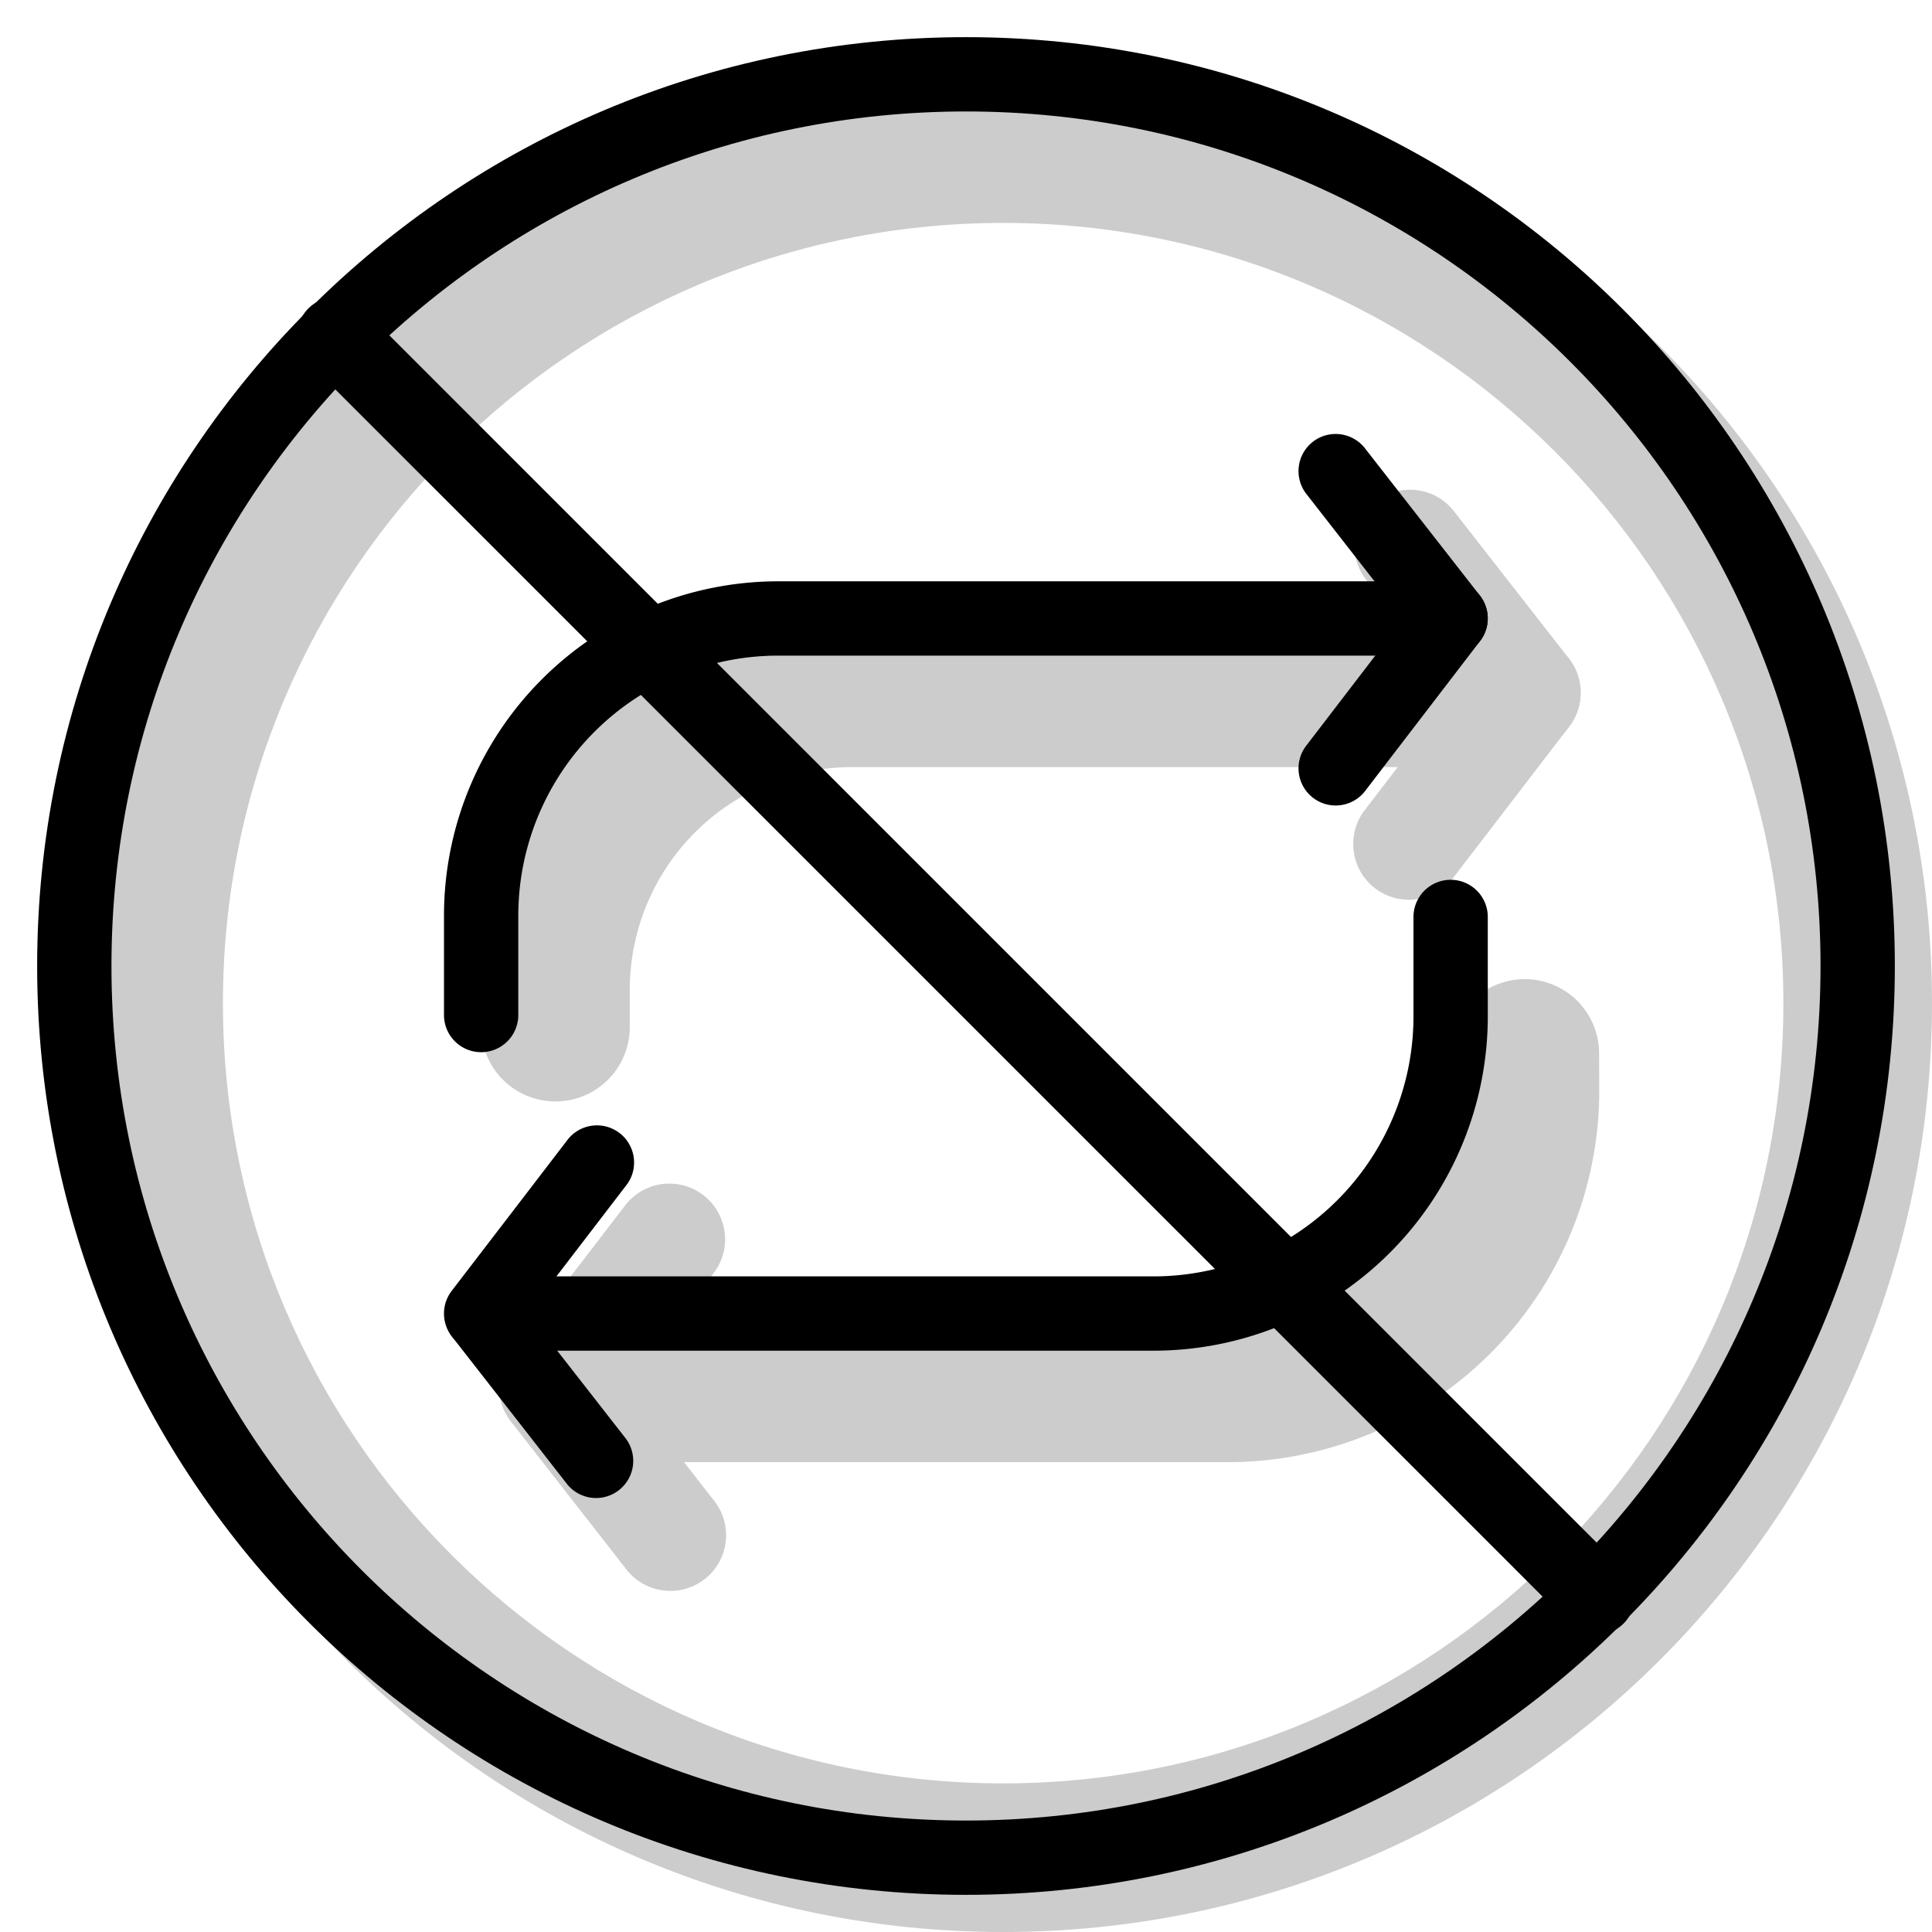 <svg xmlns="http://www.w3.org/2000/svg" width="1em" height="1em" viewBox="0 0 26 26"><g fill="currentColor"><path fill-rule="evenodd" d="M13.5 26C20.404 26 26 20.404 26 13.5S20.404 1 13.5 1S1 6.596 1 13.5S6.596 26 13.5 26m0-2C19.299 24 24 19.299 24 13.5S19.299 3 13.5 3S3 7.701 3 13.5S7.701 24 13.5 24" clip-rule="evenodd" opacity=".2"/><g fill-rule="evenodd" clip-rule="evenodd" opacity=".2"><path d="M18.514 6.749a.75.75 0 0 1 1.052.13l1.547 1.982a.75.75 0 1 1-1.183.923L18.384 7.8a.75.75 0 0 1 .13-1.052"/><path d="M20.978 8.727a.75.75 0 0 0-1.052.14l-1.546 2.017a.75.75 0 1 0 1.19.912l1.547-2.017a.75.75 0 0 0-.14-1.052"/><path d="M6.475 13.323a5 5 0 0 1 5-5h7.86a1 1 0 1 1 0 2h-7.86a3 3 0 0 0-3 3v.5a1 1 0 1 1-2 0zm3.008 7.928a.75.75 0 0 1-1.053-.13L6.884 19.14a.75.75 0 1 1 1.182-.923L9.613 20.2a.75.75 0 0 1-.13 1.052"/><path d="M7.019 19.273a.75.75 0 0 0 1.051-.14l1.547-2.017a.75.75 0 0 0-1.19-.912L6.88 18.22a.75.75 0 0 0 .139 1.052"/><path d="M21.522 14.677a5 5 0 0 1-5 5H8.66a1 1 0 1 1 0-2h7.86a3 3 0 0 0 3-3v-.5a1 1 0 1 1 2 0z"/></g><path fill-rule="evenodd" d="M17.667 5.946a.5.5 0 0 1 .702.087l1.547 1.982a.5.5 0 0 1-.789.615l-1.546-1.982a.5.5 0 0 1 .086-.702" clip-rule="evenodd"/><path fill-rule="evenodd" d="M19.826 7.926a.5.5 0 0 0-.701.092l-1.547 2.018a.5.5 0 0 0 .794.608l1.546-2.017a.5.5 0 0 0-.092-.701" clip-rule="evenodd"/><path fill-rule="evenodd" d="M5.975 12.323a4.5 4.5 0 0 1 4.5-4.5h8.5a.5.5 0 0 1 0 1h-8.5a3.5 3.5 0 0 0-3.5 3.5v1.337a.5.5 0 1 1-1 0zm2.354 7.731a.5.5 0 0 1-.702-.087l-1.546-1.982a.5.5 0 0 1 .788-.615l1.547 1.982a.5.5 0 0 1-.087.702" clip-rule="evenodd"/><path fill-rule="evenodd" d="M6.17 18.074a.5.5 0 0 0 .702-.093l1.546-2.017a.5.5 0 1 0-.793-.608l-1.547 2.017a.5.5 0 0 0 .093.701" clip-rule="evenodd"/><path fill-rule="evenodd" d="M20.022 13.677a4.5 4.5 0 0 1-4.5 4.5h-8.5a.5.5 0 0 1 0-1h8.5a3.5 3.5 0 0 0 3.5-3.5V12.34a.5.5 0 1 1 1 0z" clip-rule="evenodd"/><path d="M4.15 4.878a.514.514 0 0 1 .728-.727l16.971 16.971a.514.514 0 0 1-.727.727z"/><path fill-rule="evenodd" d="M13 24.5c6.351 0 11.5-5.149 11.5-11.5S19.351 1.5 13 1.5S1.5 6.649 1.5 13S6.649 24.5 13 24.5m0 1c6.904 0 12.5-5.596 12.5-12.5S19.904.5 13 .5S.5 6.096.5 13S6.096 25.5 13 25.5" clip-rule="evenodd"/></g></svg>